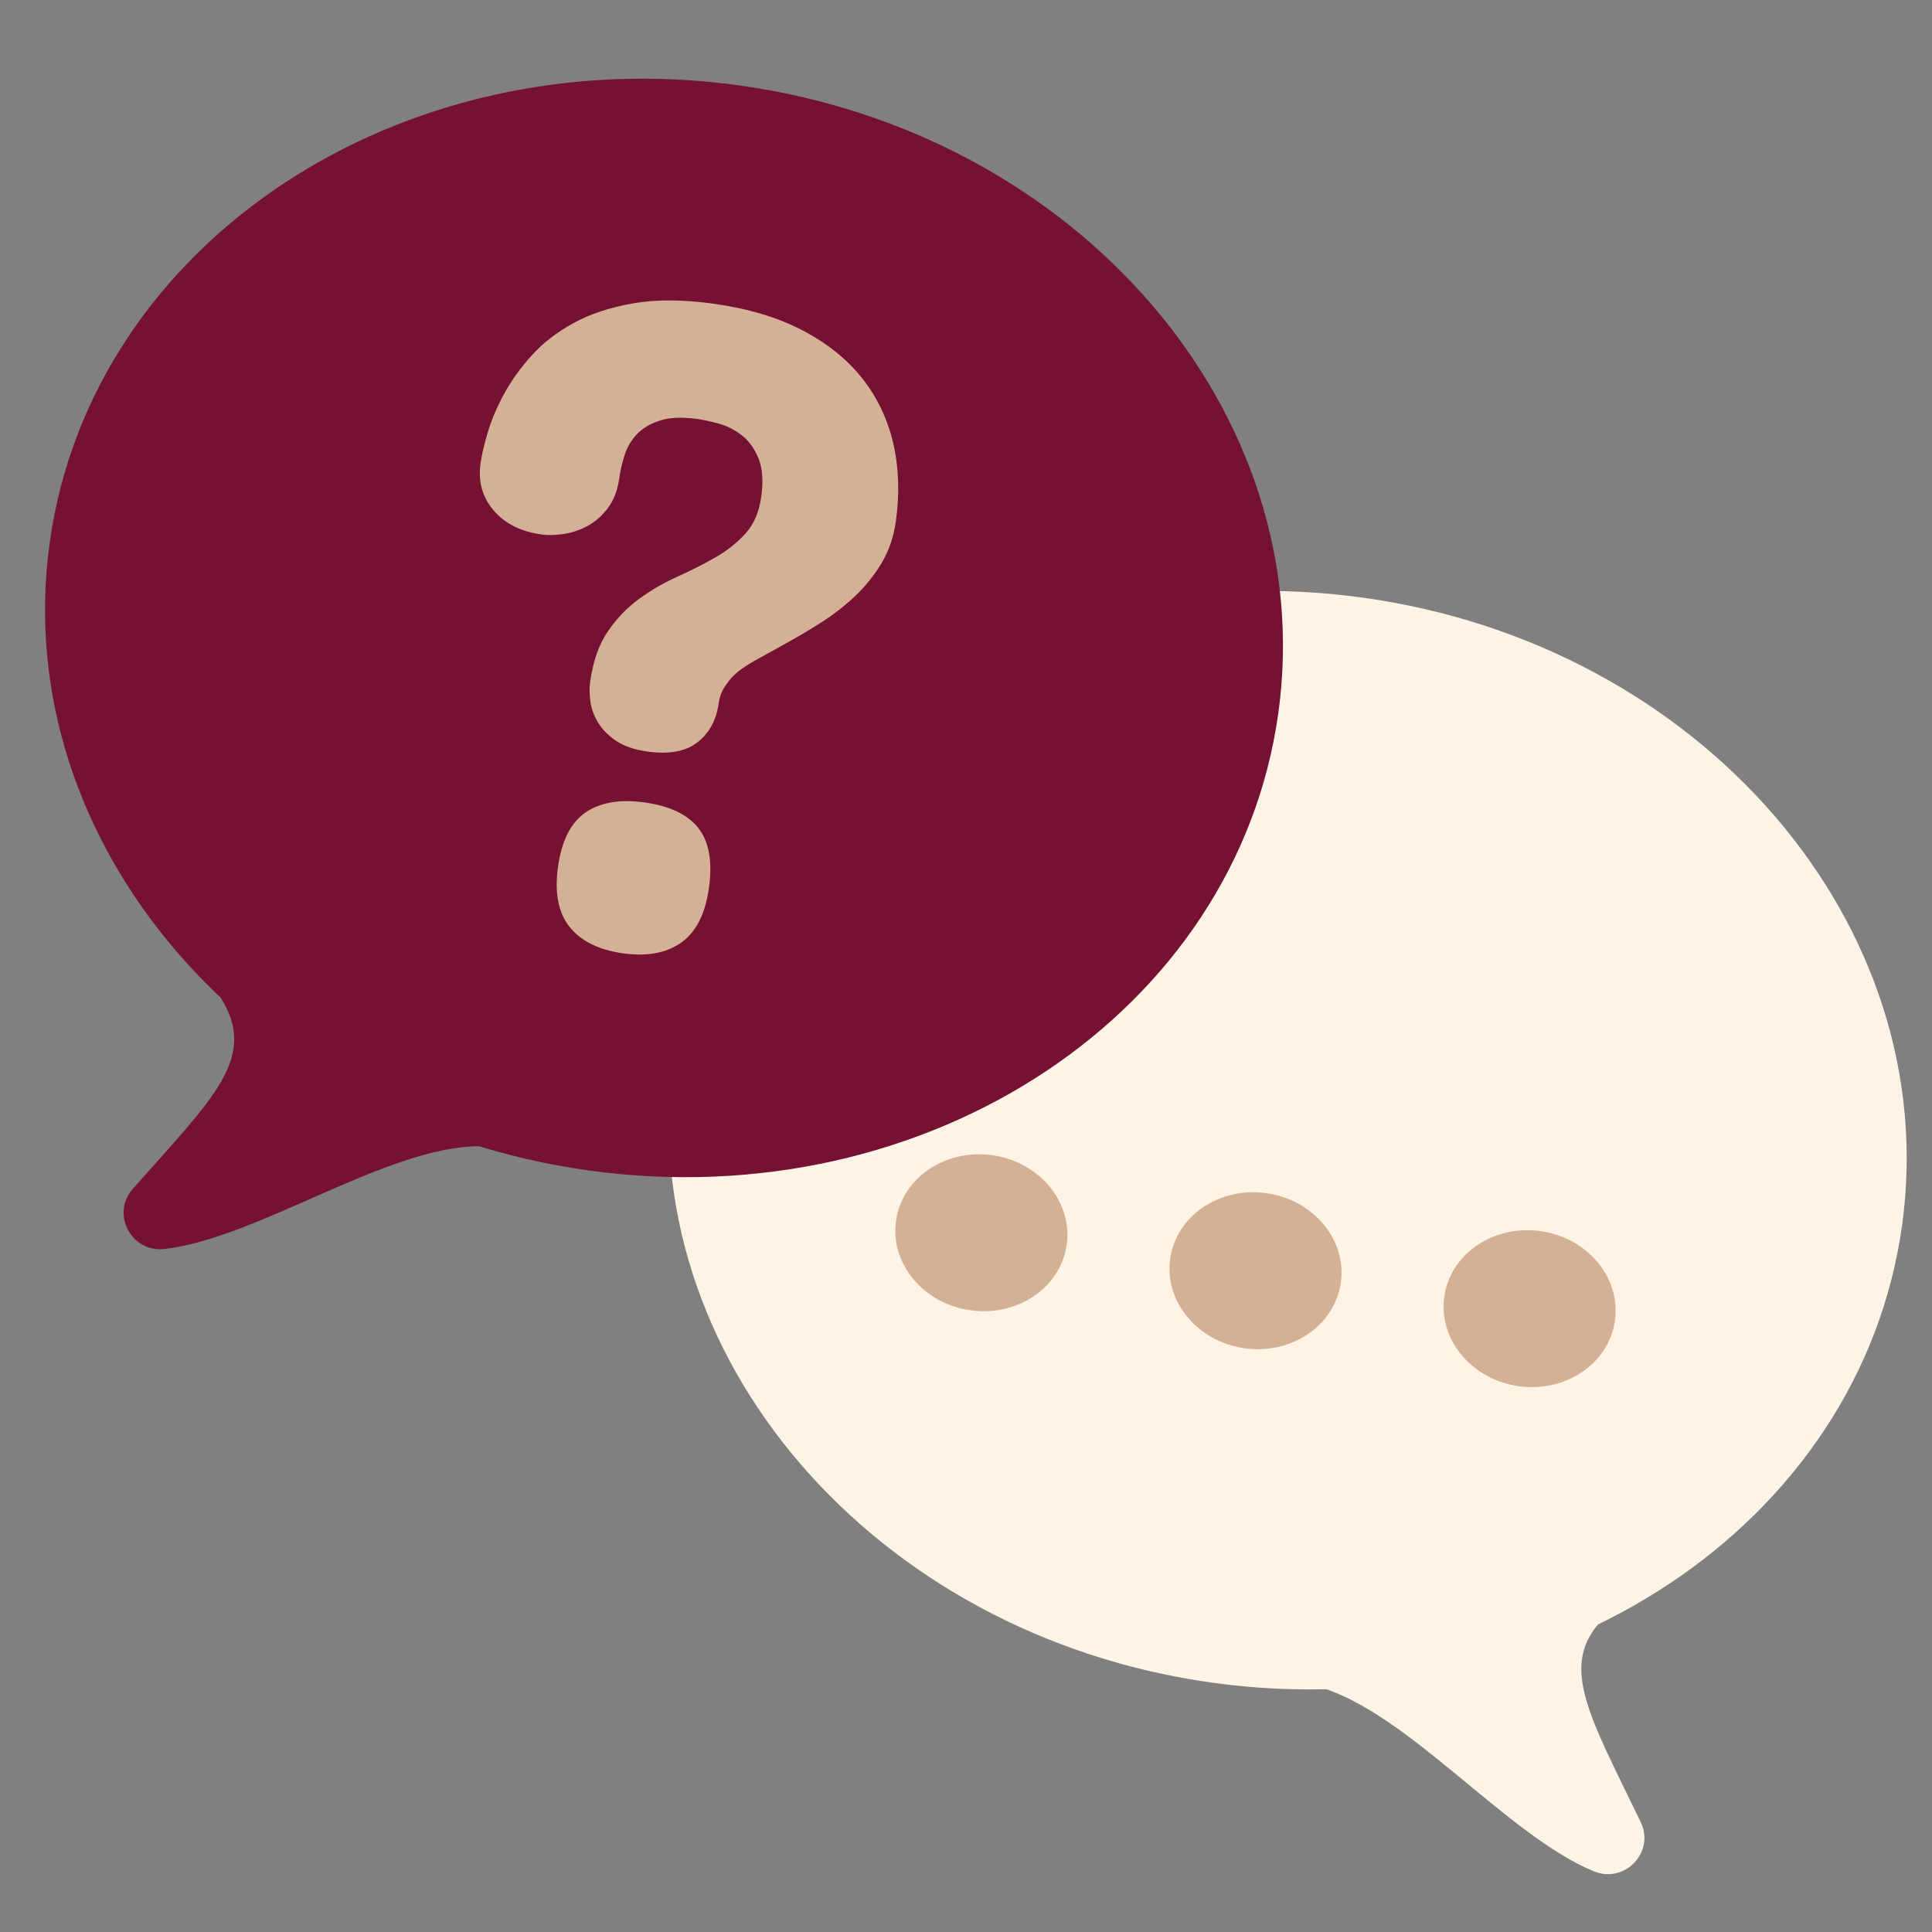 <svg xmlns="http://www.w3.org/2000/svg" xmlns:xlink="http://www.w3.org/1999/xlink" width="1080" zoomAndPan="magnify" viewBox="0 0 810 810" height="1080" preserveAspectRatio="xMidYMid meet" version="1.0"><rect x="0" y="0" width="810" height="810" fill="#808080" stroke="none"/><defs><clipPath id="62b4e2d468"><path d="M 280 247 L 800 247 L 800 709 L 280 709 Z M 280 247 " clip-rule="nonzero"/></clipPath><clipPath id="0bf8a2a734"><path d="M 52.059 0 L 853.66 110.988 L 758.203 800.414 L -43.398 689.422 Z M 52.059 0 " clip-rule="nonzero"/></clipPath><clipPath id="ad2e1ae79d"><path d="M 52.059 0 L 853.66 110.988 L 758.203 800.414 L -43.398 689.422 Z M 52.059 0 " clip-rule="nonzero"/></clipPath><clipPath id="e76e4190a5"><path d="M 18 32 L 538 32 L 538 494 L 18 494 Z M 18 32 " clip-rule="nonzero"/></clipPath><clipPath id="bacaca11ad"><path d="M 52.059 0 L 853.66 110.988 L 758.203 800.414 L -43.398 689.422 Z M 52.059 0 " clip-rule="nonzero"/></clipPath><clipPath id="cc24eceb3c"><path d="M 52.059 0 L 853.66 110.988 L 758.203 800.414 L -43.398 689.422 Z M 52.059 0 " clip-rule="nonzero"/></clipPath><clipPath id="40867b8b70"><path d="M 201 125 L 377 125 L 377 401 L 201 401 Z M 201 125 " clip-rule="nonzero"/></clipPath><clipPath id="460efa08d1"><path d="M 52.059 0 L 853.66 110.988 L 758.203 800.414 L -43.398 689.422 Z M 52.059 0 " clip-rule="nonzero"/></clipPath><clipPath id="b8faef6a9b"><path d="M 52.059 0 L 853.66 110.988 L 758.203 800.414 L -43.398 689.422 Z M 52.059 0 " clip-rule="nonzero"/></clipPath><clipPath id="cc541b3baf"><path d="M 51 400 L 201 400 L 201 524 L 51 524 Z M 51 400 " clip-rule="nonzero"/></clipPath><clipPath id="a2902992b7"><path d="M 52.059 0 L 853.66 110.988 L 758.203 800.414 L -43.398 689.422 Z M 52.059 0 " clip-rule="nonzero"/></clipPath><clipPath id="cfddc90172"><path d="M 52.059 0 L 853.66 110.988 L 758.203 800.414 L -43.398 689.422 Z M 52.059 0 " clip-rule="nonzero"/></clipPath><clipPath id="540d5461b3"><path d="M 553 645 L 690 645 L 690 786 L 553 786 Z M 553 645 " clip-rule="nonzero"/></clipPath><clipPath id="998d5805b3"><path d="M 52.059 0 L 853.66 110.988 L 758.203 800.414 L -43.398 689.422 Z M 52.059 0 " clip-rule="nonzero"/></clipPath><clipPath id="0abdb9512e"><path d="M 52.059 0 L 853.66 110.988 L 758.203 800.414 L -43.398 689.422 Z M 52.059 0 " clip-rule="nonzero"/></clipPath><clipPath id="0d691a53f8"><path d="M 375 483 L 448 483 L 448 550 L 375 550 Z M 375 483 " clip-rule="nonzero"/></clipPath><clipPath id="ed8c35fb06"><path d="M 52.059 0 L 853.66 110.988 L 758.203 800.414 L -43.398 689.422 Z M 52.059 0 " clip-rule="nonzero"/></clipPath><clipPath id="fefedf6c4d"><path d="M 52.059 0 L 853.66 110.988 L 758.203 800.414 L -43.398 689.422 Z M 52.059 0 " clip-rule="nonzero"/></clipPath><clipPath id="4b19e56c1b"><path d="M 490 499 L 563 499 L 563 566 L 490 566 Z M 490 499 " clip-rule="nonzero"/></clipPath><clipPath id="1979439b79"><path d="M 52.059 0 L 853.66 110.988 L 758.203 800.414 L -43.398 689.422 Z M 52.059 0 " clip-rule="nonzero"/></clipPath><clipPath id="f1f5bc0300"><path d="M 52.059 0 L 853.66 110.988 L 758.203 800.414 L -43.398 689.422 Z M 52.059 0 " clip-rule="nonzero"/></clipPath><clipPath id="6f6200508e"><path d="M 605 515 L 678 515 L 678 582 L 605 582 Z M 605 515 " clip-rule="nonzero"/></clipPath><clipPath id="af4a3d1feb"><path d="M 52.059 0 L 853.66 110.988 L 758.203 800.414 L -43.398 689.422 Z M 52.059 0 " clip-rule="nonzero"/></clipPath><clipPath id="c98a4bfcf8"><path d="M 52.059 0 L 853.66 110.988 L 758.203 800.414 L -43.398 689.422 Z M 52.059 0 " clip-rule="nonzero"/></clipPath></defs><g clip-path="url(#62b4e2d468)"><g clip-path="url(#0bf8a2a734)"><g clip-path="url(#ad2e1ae79d)"><path fill="#fef4e6" d="M 797.453 513.699 C 780.059 639.316 650.645 725.188 508.395 705.492 C 366.152 685.797 264.934 567.992 282.324 442.375 C 299.719 316.75 429.141 230.875 571.383 250.57 C 713.633 270.266 814.848 388.07 797.453 513.699 " fill-opacity="1" fill-rule="nonzero"/></g></g></g><g clip-path="url(#e76e4190a5)"><g clip-path="url(#bacaca11ad)"><g clip-path="url(#cc24eceb3c)"><path fill="#751133" d="M 535.949 298.922 C 518.555 424.543 389.141 510.422 246.891 490.727 C 104.641 471.031 3.43 353.219 20.824 227.602 C 38.219 101.973 167.629 16.102 309.879 35.797 C 452.129 55.492 553.344 173.297 535.949 298.922 " fill-opacity="1" fill-rule="nonzero"/></g></g></g><g clip-path="url(#40867b8b70)"><g clip-path="url(#460efa08d1)"><g clip-path="url(#b8faef6a9b)"><path fill="#d4b095" d="M 297.234 372.219 C 295.73 383.09 291.871 390.734 285.66 395.152 C 279.441 399.566 271.352 401.09 261.371 399.711 C 251.145 398.293 243.637 394.609 238.852 388.672 C 234.074 382.734 232.441 374.328 233.945 363.457 C 235.469 352.461 239.32 344.848 245.504 340.621 C 251.699 336.398 259.91 334.992 270.137 336.41 C 280.75 337.879 288.305 341.465 292.789 347.168 C 297.277 352.871 298.758 361.223 297.234 372.219 Z M 375.605 218.465 C 374.684 225.117 372.66 231.027 369.543 236.195 C 366.406 241.367 362.676 245.996 358.328 250.09 C 353.977 254.18 349.273 257.824 344.199 261.031 C 339.129 264.242 334.234 267.152 329.504 269.75 C 324.777 272.355 320.402 274.785 316.379 277.027 C 312.352 279.27 309.281 281.48 307.148 283.664 C 306.246 284.582 305.133 286.02 303.816 287.992 C 302.5 289.961 301.66 292.289 301.285 294.973 C 300.332 301.879 297.398 307.273 292.5 311.152 C 287.594 315.043 280.605 316.352 271.523 315.094 C 266.023 314.332 261.641 312.844 258.363 310.633 C 255.078 308.414 252.562 305.891 250.805 303.039 C 249.055 300.191 247.961 297.234 247.543 294.184 C 247.117 291.121 247.074 288.379 247.41 285.949 C 248.613 277.258 251.094 270.172 254.852 264.695 C 258.605 259.219 263.016 254.652 268.086 250.984 C 273.156 247.316 278.461 244.242 284.023 241.758 C 289.582 239.266 294.836 236.605 299.793 233.77 C 304.75 230.938 308.984 227.582 312.523 223.703 C 316.059 219.832 318.266 214.699 319.152 208.301 C 320.074 201.656 319.68 196.25 317.973 192.105 C 316.266 187.961 313.914 184.73 310.906 182.43 C 307.91 180.121 304.676 178.508 301.223 177.57 C 297.766 176.637 294.82 175.996 292.391 175.66 C 286 174.773 280.762 174.996 276.668 176.32 C 272.57 177.641 269.34 179.57 266.965 182.117 C 264.594 184.652 262.883 187.578 261.844 190.883 C 260.797 194.191 260.062 197.383 259.637 200.449 C 258.949 205.434 257.398 209.555 254.996 212.809 C 252.59 216.059 249.797 218.578 246.625 220.348 C 243.441 222.125 240.082 223.285 236.559 223.84 C 233.027 224.398 229.852 224.477 227.043 224.086 C 218.352 222.883 211.648 219.52 206.938 213.973 C 202.234 208.434 200.402 201.898 201.449 194.348 C 201.91 191.023 202.883 186.797 204.379 181.656 C 205.867 176.52 208.105 171.16 211.105 165.578 C 214.086 160.004 217.973 154.535 222.75 149.211 C 227.523 143.875 233.438 139.281 240.492 135.434 C 247.535 131.594 255.871 128.832 265.488 127.172 C 275.098 125.5 286.305 125.555 299.086 127.324 C 313.535 129.324 325.957 133.035 336.352 138.445 C 346.742 143.859 355.102 150.559 361.426 158.531 C 367.75 166.52 372.094 175.586 374.473 185.754 C 376.84 195.93 377.219 206.824 375.605 218.465 " fill-opacity="1" fill-rule="nonzero"/></g></g></g><g clip-path="url(#cc541b3baf)"><g clip-path="url(#a2902992b7)"><g clip-path="url(#cfddc90172)"><path fill="#751133" d="M 92.453 418.172 C 108.383 443.254 89.621 460.133 55.684 498.422 C 46.395 508.902 55.051 525.258 68.957 523.652 C 108.07 519.141 161.785 480.828 200.805 480.543 C 200.805 480.543 194.613 426.562 166.539 408.809 C 137.195 390.254 86.043 408.086 92.453 418.172 " fill-opacity="1" fill-rule="nonzero"/></g></g></g><g clip-path="url(#540d5461b3)"><g clip-path="url(#998d5805b3)"><g clip-path="url(#0abdb9512e)"><path fill="#fef4e6" d="M 674.293 676.66 C 652.145 696.469 665.617 717.809 687.871 763.891 C 693.965 776.492 681.188 789.879 668.234 784.559 C 631.828 769.586 590.543 718.121 553.066 707.25 C 553.066 707.25 573.691 656.984 605.539 647.52 C 638.816 637.633 683.203 668.691 674.293 676.66 " fill-opacity="1" fill-rule="nonzero"/></g></g></g><g clip-path="url(#0d691a53f8)"><g clip-path="url(#ed8c35fb06)"><g clip-path="url(#fefedf6c4d)"><path fill="#d4b095" d="M 447.23 521.793 C 449.719 503.832 435.715 487.055 415.945 484.316 C 396.176 481.578 378.141 493.922 375.652 511.879 C 373.168 529.84 387.172 546.617 406.941 549.355 C 426.707 552.094 444.746 539.75 447.23 521.793 " fill-opacity="1" fill-rule="nonzero"/></g></g></g><g clip-path="url(#4b19e56c1b)"><g clip-path="url(#1979439b79)"><g clip-path="url(#f1f5bc0300)"><path fill="#d4b095" d="M 562.156 537.703 C 564.641 519.746 550.637 502.965 530.879 500.23 C 511.109 497.492 493.074 509.836 490.586 527.793 C 488.098 545.754 502.105 562.531 521.871 565.27 C 541.633 568.004 559.668 555.664 562.156 537.703 " fill-opacity="1" fill-rule="nonzero"/></g></g></g><g clip-path="url(#6f6200508e)"><g clip-path="url(#af4a3d1feb)"><g clip-path="url(#c98a4bfcf8)"><path fill="#d4b095" d="M 677.086 553.617 C 679.574 535.656 665.57 518.879 645.801 516.141 C 626.035 513.406 607.996 525.746 605.512 543.707 C 603.023 561.664 617.027 578.445 636.797 581.18 C 656.562 583.918 674.602 571.574 677.086 553.617 " fill-opacity="1" fill-rule="nonzero"/></g></g></g></svg>